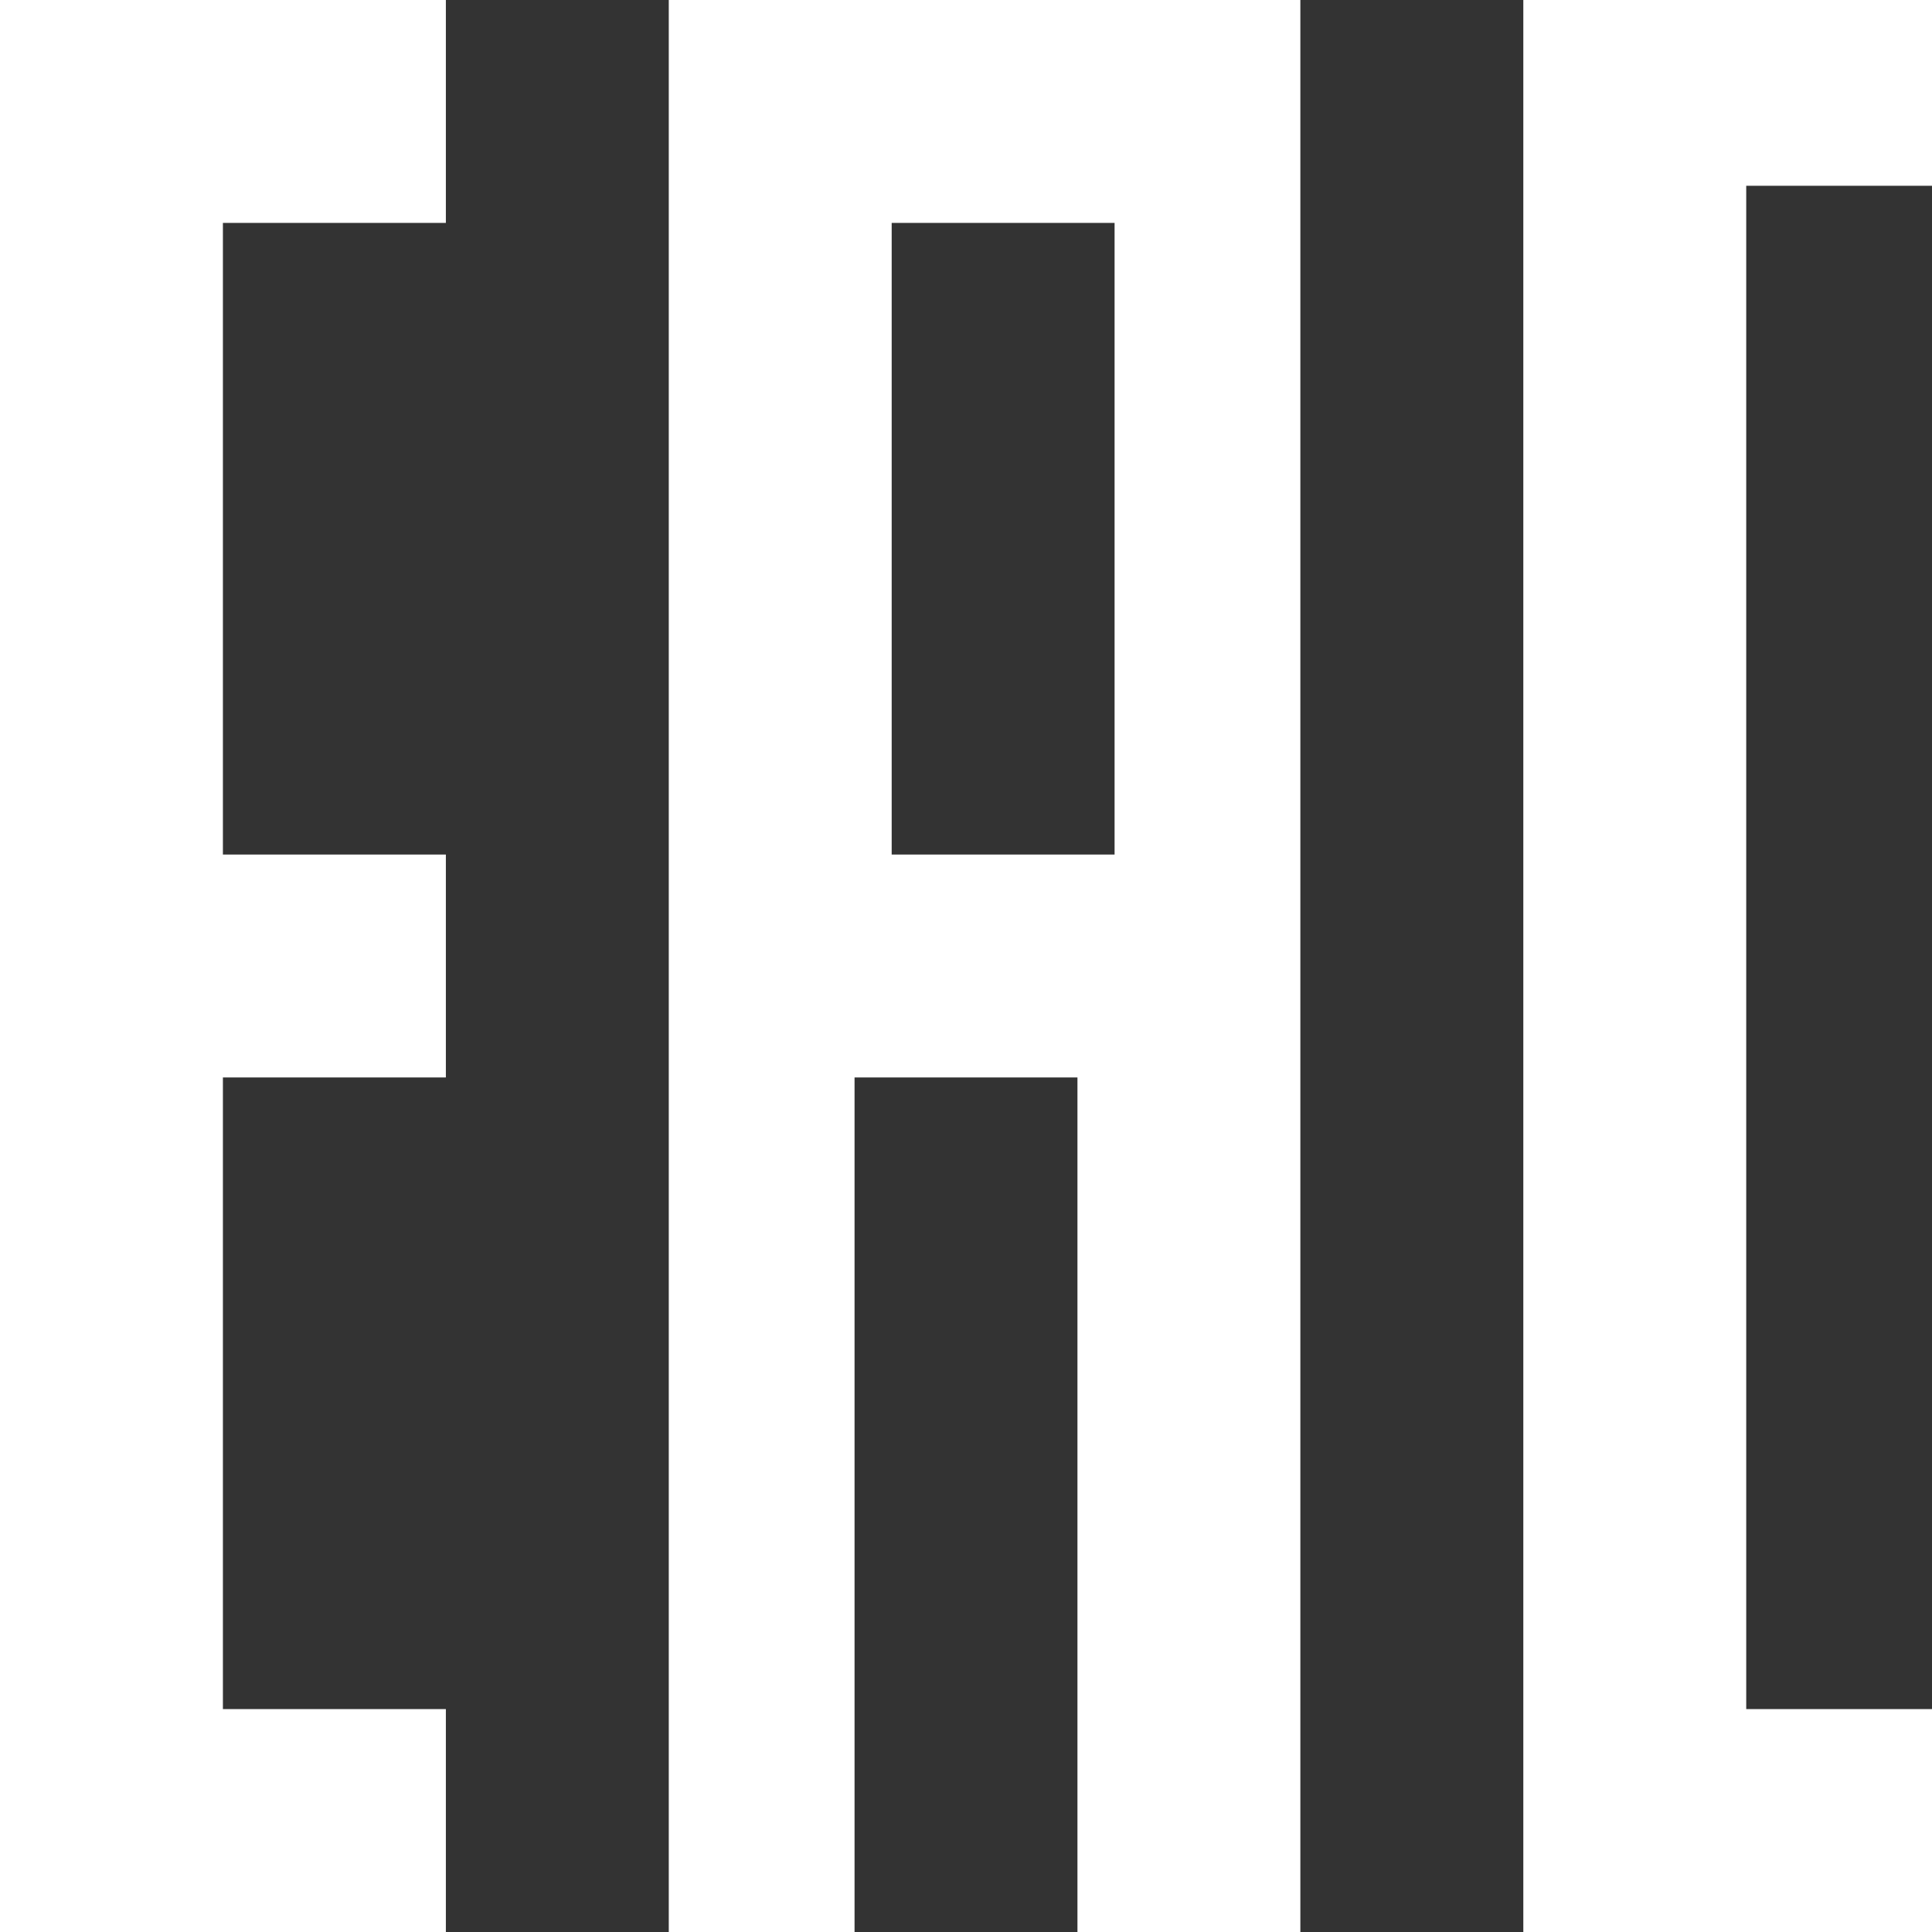 <svg width="32" height="32" viewBox="0 0 32 32" fill="none" xmlns="http://www.w3.org/2000/svg">
<rect x="0" y="0" width="32" height="32" fill="#333333" stroke="none"/>
<path fill-rule="evenodd" clip-rule="evenodd" d="M10.461 32H14.154V17.846H17.846V32H21.538V0H11.077V32H10.461ZM0 32H7.385V28.308H3.692V17.846H7.385V14.154H3.692V3.692H7.385V0H0V32ZM25.231 32H32.615V28.308H28.923V3.077H32.615V-0.615H25.231V31.384V32ZM14.769 14.154H18.461V3.692H14.769V14.154Z" fill="white"/>
</svg>
